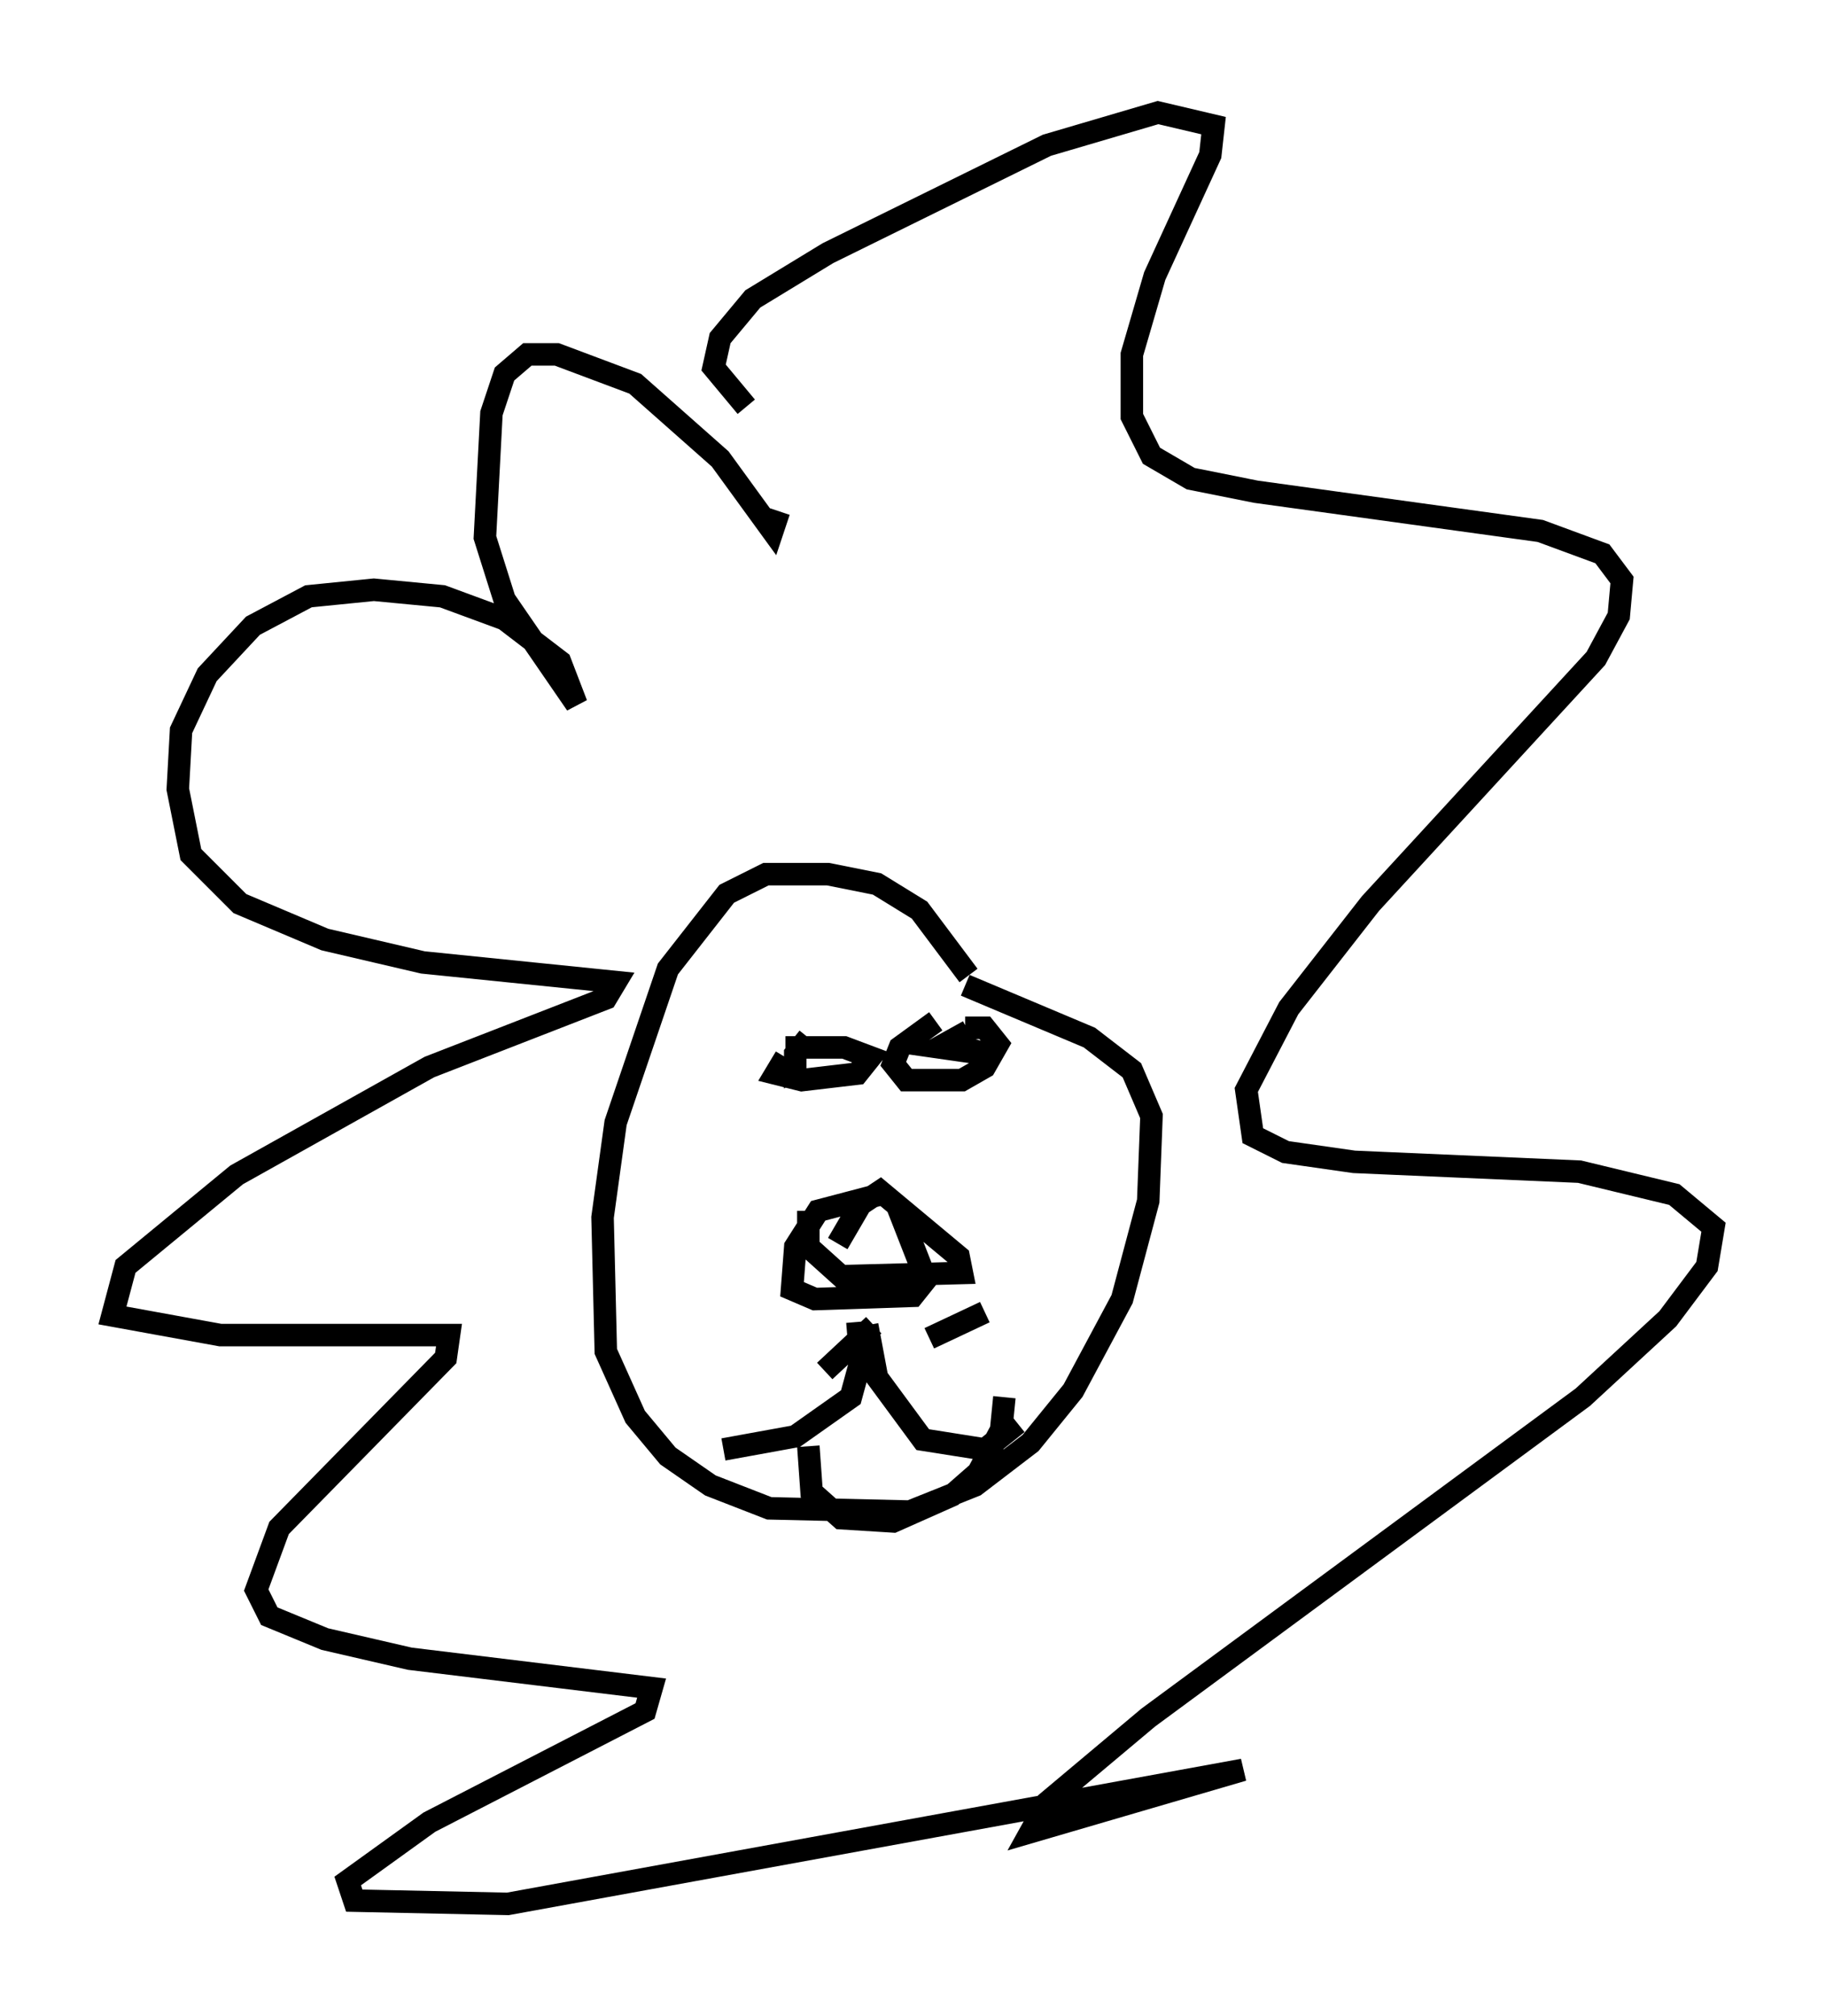 <?xml version="1.0" encoding="utf-8" ?>
<svg baseProfile="full" height="89.598" version="1.1" width="81.173" xmlns="http://www.w3.org/2000/svg" xmlns:ev="http://www.w3.org/2001/xml-events" xmlns:xlink="http://www.w3.org/1999/xlink"><defs /><rect fill="white" height="89.598" width="81.173" x="0" y="0" /><path d="M43.927, 48.14 m-0.872, -4.793 l-2.179, -2.905 -1.888, -1.162 l-2.179, -0.436 -2.76, 0.0 l-1.743, 0.872 -2.615, 3.341 l-2.324, 6.827 -0.581, 4.212 l0.145, 5.955 1.307, 2.905 l1.453, 1.743 1.888, 1.307 l2.615, 1.017 6.246, 0.145 l2.905, -1.162 2.469, -1.888 l1.888, -2.324 2.179, -4.067 l1.162, -4.358 0.145, -3.777 l-0.872, -2.034 -1.888, -1.453 l-5.52, -2.324 m-3.777, 9.296 l-2.76, 0.726 -1.017, 1.598 l-0.145, 1.888 1.017, 0.436 l4.358, -0.145 0.581, -0.726 l-1.307, -3.341 m-1.743, 5.229 l0.145, 1.743 -0.436, 1.598 l-2.469, 1.743 -3.196, 0.581 m6.391, -5.52 l0.436, 2.324 2.034, 2.76 l2.76, 0.436 1.453, -1.162 m-3.922, -3.777 l2.469, -1.162 m-7.117, 2.615 l2.179, -2.034 m-4.212, -36.168 l-0.291, 0.872 -2.324, -3.196 l-3.777, -3.341 -3.486, -1.307 l-1.307, 0.0 -1.017, 0.872 l-0.581, 1.743 -0.291, 5.52 l0.872, 2.76 3.196, 4.648 l-0.726, -1.888 -2.469, -1.888 l-2.76, -1.017 -3.05, -0.291 l-2.905, 0.291 -2.469, 1.307 l-2.034, 2.179 -1.162, 2.469 l-0.145, 2.615 0.581, 2.905 l2.179, 2.179 3.777, 1.598 l4.358, 1.017 8.57, 0.872 l-0.436, 0.726 -7.844, 3.05 l-8.57, 4.793 -4.939, 4.067 l-0.581, 2.179 4.793, 0.872 l10.168, 0.0 -0.145, 1.017 l-7.408, 7.553 -1.017, 2.76 l0.581, 1.162 2.469, 1.017 l3.777, 0.872 10.749, 1.307 l-0.291, 1.017 -9.587, 4.939 l-3.631, 2.615 0.291, 0.872 l6.827, 0.145 32.681, -5.955 l-9.441, 2.76 0.726, -1.307 l4.503, -3.777 19.318, -14.235 l3.777, -3.486 1.743, -2.324 l0.291, -1.743 -1.743, -1.453 l-4.212, -1.017 -10.022, -0.436 l-3.05, -0.436 -1.453, -0.726 l-0.291, -2.034 1.888, -3.631 l3.631, -4.648 10.022, -10.894 l1.017, -1.888 0.145, -1.598 l-0.872, -1.162 -2.76, -1.017 l-12.637, -1.743 -2.905, -0.581 l-1.743, -1.017 -0.872, -1.743 l0.0, -2.76 1.017, -3.486 l2.469, -5.374 0.145, -1.307 l-2.469, -0.581 -4.939, 1.453 l-9.732, 4.793 -3.341, 2.034 l-1.453, 1.743 -0.291, 1.307 l1.453, 1.743 m1.743, 28.905 l-0.436, 0.726 1.162, 0.291 l2.469, -0.291 0.581, -0.726 l-1.162, -0.436 -2.615, 0.0 m6.682, -1.162 l-1.598, 1.162 -0.291, 0.726 l0.581, 0.726 2.469, 0.0 l1.017, -0.581 0.581, -1.017 l-0.581, -0.726 -0.872, 0.0 m-6.972, 0.436 l-0.581, 0.726 0.0, 0.726 l0.291, -0.145 m7.408, -1.598 l-1.307, 0.726 2.034, 0.291 l-1.743, -0.581 m-6.101, 7.553 l0.0, 1.598 1.453, 1.307 l5.374, -0.145 -0.145, -0.726 l-3.486, -2.905 -0.872, 0.581 l-1.017, 1.743 m-1.307, 9.006 l0.145, 2.034 1.307, 1.162 l2.324, 0.145 2.615, -1.162 l1.162, -1.017 1.017, -1.888 l0.145, -1.453 " fill="none" stroke="black" stroke-width="1" /></svg>